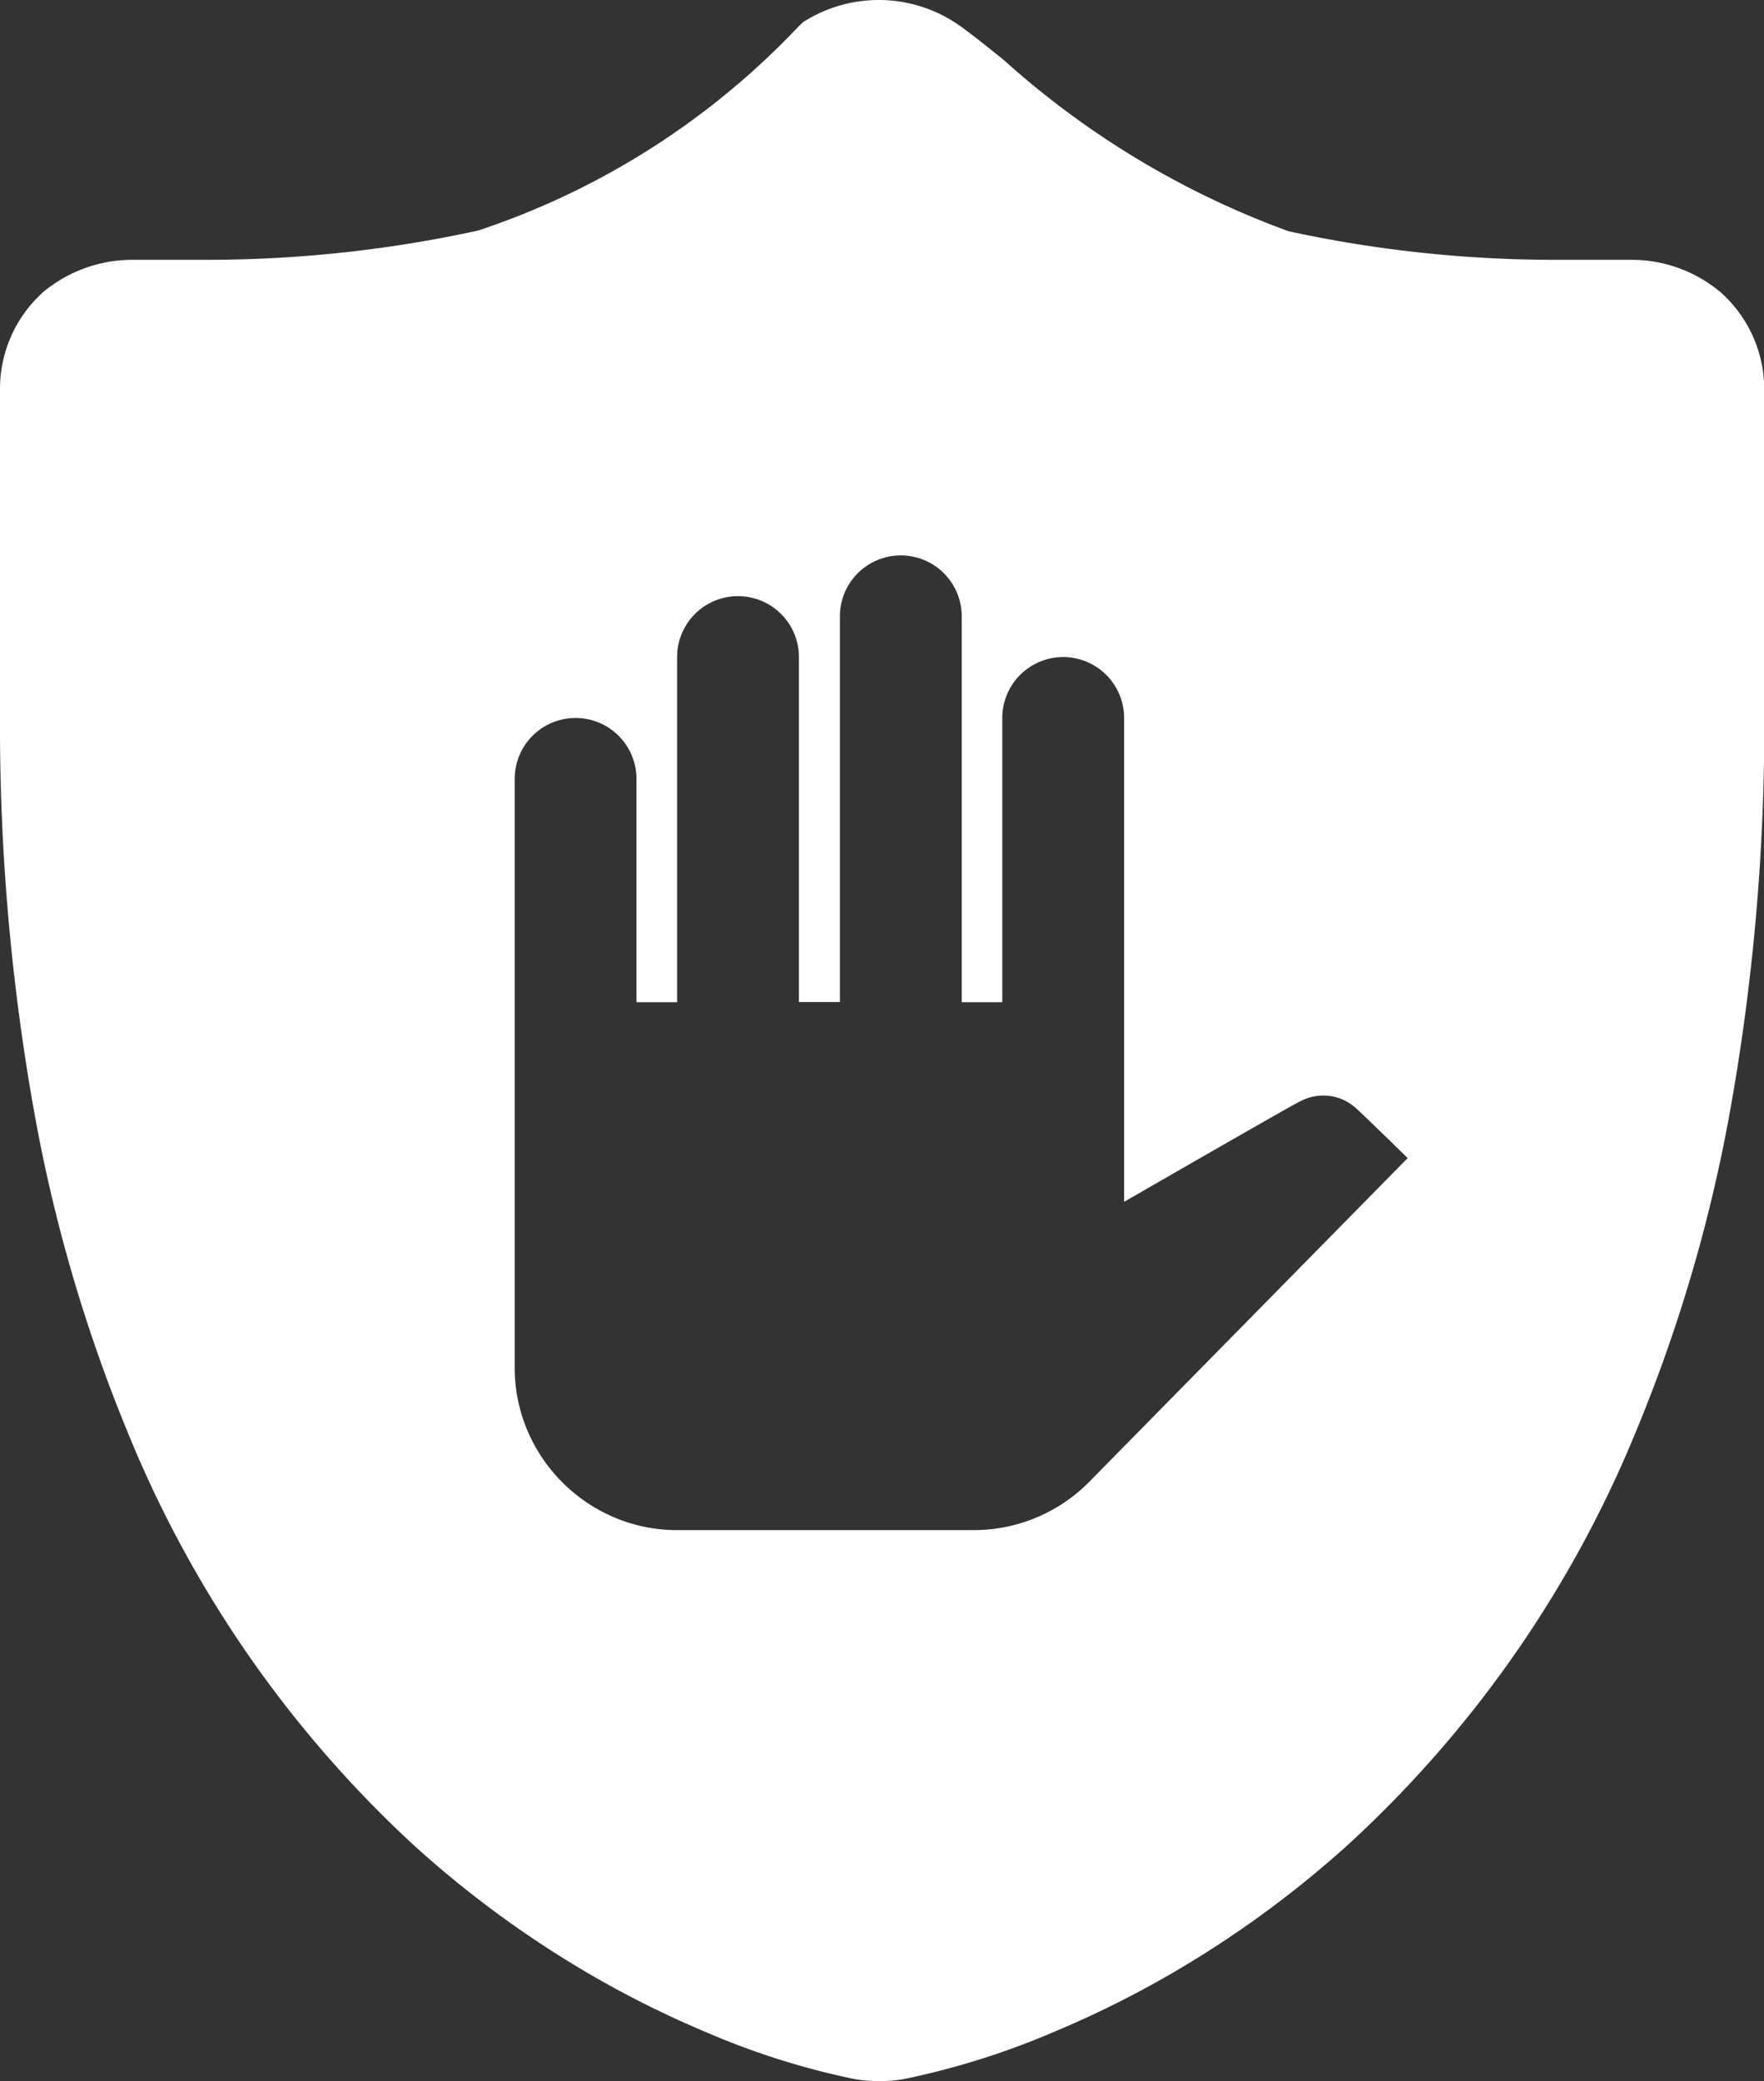 <svg xmlns="http://www.w3.org/2000/svg" width="22.04" height="26" viewBox="0 0 22.04 26">
  <rect x="0" y="0" width="22.04" height="26" fill="#333333" stroke="none"/>
  <path id="减去_3" data-name="减去 3" d="M10.984,26a1.889,1.889,0,0,1-.3-.024,9.568,9.568,0,0,1-1.854-.584,12.579,12.579,0,0,1-1.719-.882A13.027,13.027,0,0,1,5.178,23.06a14.391,14.391,0,0,1-3.57-5.136A19.489,19.489,0,0,1,.442,13.974,27.4,27.4,0,0,1,0,8.928V4.869A1.625,1.625,0,0,1,.536,3.652a1.74,1.74,0,0,1,1.116-.406H2.59A15.9,15.9,0,0,0,5.975,2.88a9.721,9.721,0,0,0,4-2.547c.036-.034.057-.055.063-.059a1.754,1.754,0,0,1,1.883,0c.134.086.346.255.613.469A10.9,10.9,0,0,0,16.1,2.889a15.688,15.688,0,0,0,3.327.357h.958a1.732,1.732,0,0,1,1.114.406,1.625,1.625,0,0,1,.544,1.218V8.928a27.208,27.208,0,0,1-.444,5.046,19.386,19.386,0,0,1-1.175,3.949,14.391,14.391,0,0,1-3.595,5.136,13.113,13.113,0,0,1-1.947,1.451,12.7,12.7,0,0,1-1.73.882,9.731,9.731,0,0,1-1.866.584A1.889,1.889,0,0,1,10.984,26ZM7.192,8.97a.76.76,0,0,0-.761.761v7.356a2,2,0,0,0,.16.788,2.049,2.049,0,0,0,1.081,1.081,2,2,0,0,0,.788.16h3.7a2.026,2.026,0,0,0,1.446-.6l3.982-4.048c-.006-.006-.639-.624-.659-.634a.6.6,0,0,0-.4-.147.622.622,0,0,0-.3.081c-.019,0-1.963,1.119-2.184,1.247h0V8.97a.761.761,0,1,0-1.522,0v3.551h-.507V7.7a.761.761,0,1,0-1.522,0v4.819H9.982V8.209a.761.761,0,1,0-1.522,0v4.312H7.952V9.731a.76.76,0,0,0-.761-.761Z" transform="translate(0 0)" fill="#fff"/>
</svg>
